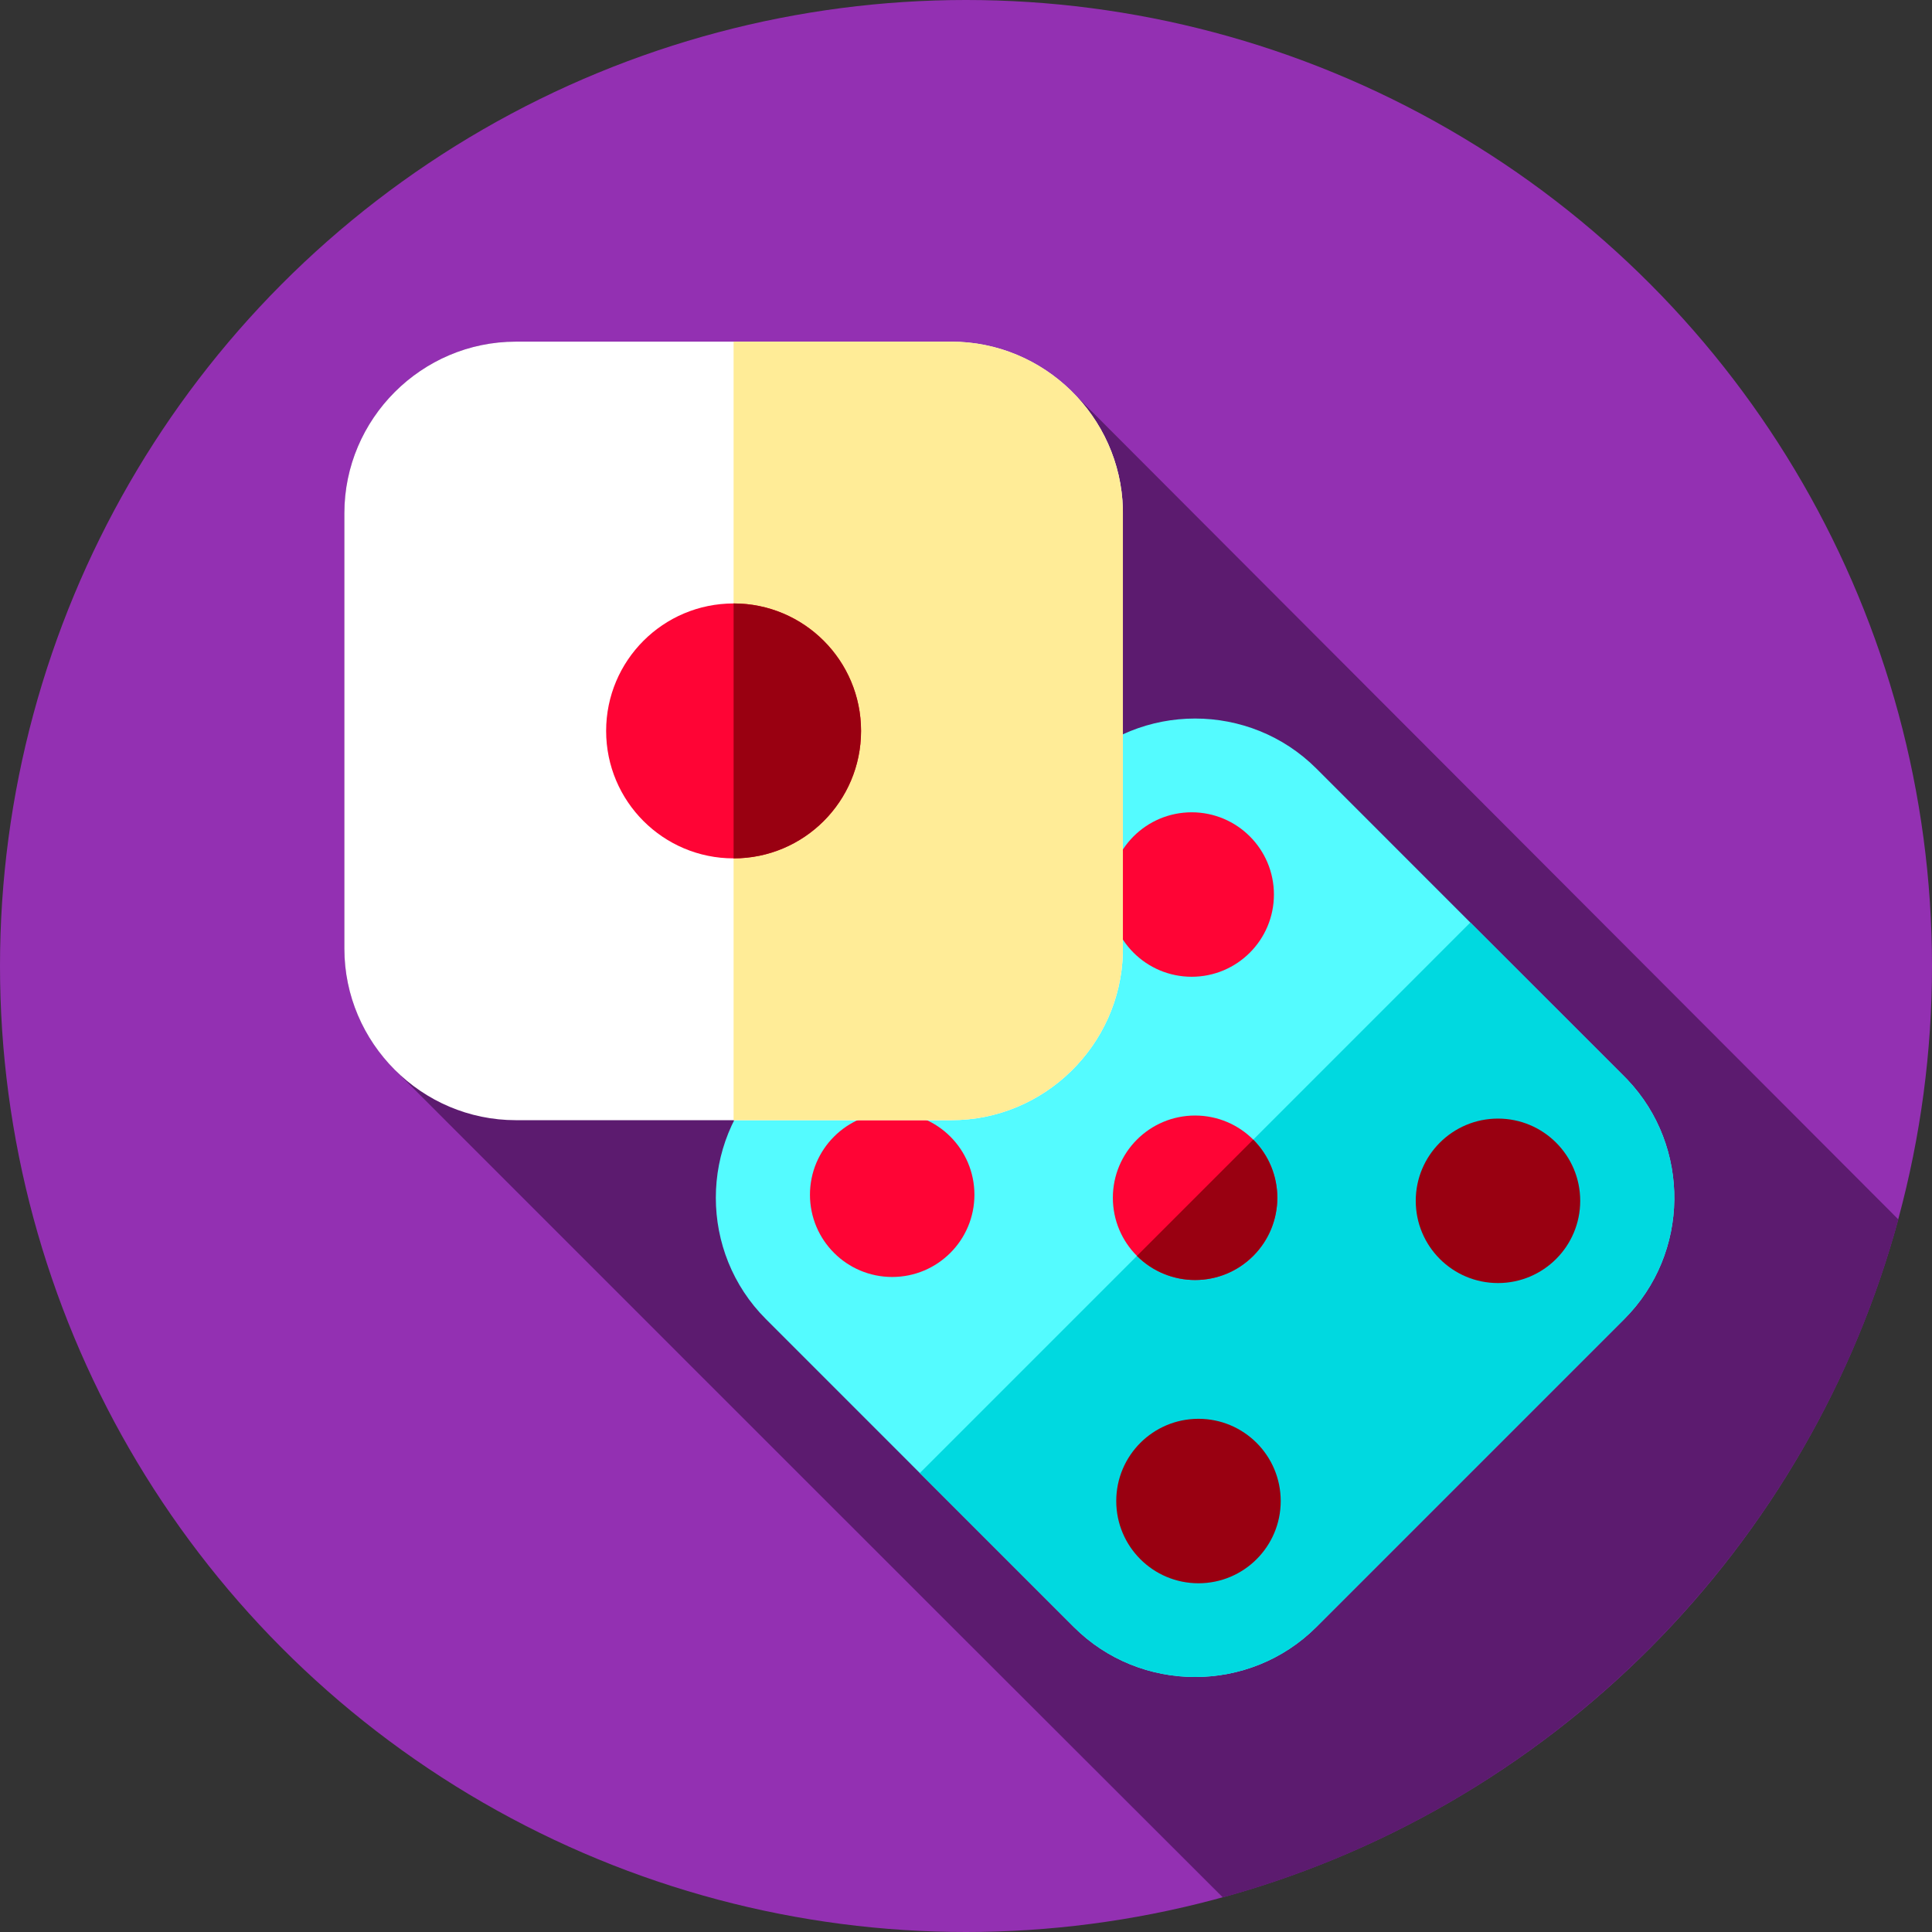 <?xml version="1.0" encoding="iso-8859-1"?>
<!-- Generator: Adobe Illustrator 19.0.0, SVG Export Plug-In . SVG Version: 6.00 Build 0)  -->
<svg version="1.1" id="Capa_1" xmlns="http://www.w3.org/2000/svg" xmlns:xlink="http://www.w3.org/1999/xlink" x="0px" y="0px"
	 viewBox="0 0 512 512" style="enable-background:new 0 0 512 512;" xml:space="preserve">
<rect x="0" y="0" width="512" height="512" fill="#333333" stroke="none"/>
<circle style="fill:#9330B2;" cx="256" cy="256" r="256"/>
<path style="fill:#5C1B6F;" d="M503.08,323.159L283.905,103.598c-8.215-8.063-19.45-13.058-31.795-13.058H136.72
	c-25,0-45.46,20.46-45.46,45.47v115.38c0,12.608,5.206,24.053,13.568,32.308c0,0,139.221,139.296,219.234,219.138
	C411.032,478.908,479.461,410.258,503.08,323.159z"/>
<path style="fill:#54FBFF;" d="M430.45,349.57l-81.59,81.59c-17.69,17.68-46.62,17.68-64.3,0l-40.79-40.79h-0.01l-40.79-40.8
	c-17.69-17.68-17.69-46.62,0-64.3l81.59-81.59c17.68-17.68,46.61-17.68,64.3,0l40.79,40.8l40.8,40.79c0.14,0.14,0.28,0.28,0.41,0.42
	l0.41,0.42C448.13,303.85,447.85,332.17,430.45,349.57z"/>
<path style="fill:#00D9E0;" d="M430.45,349.57l-81.59,81.59c-17.69,17.68-46.62,17.68-64.3,0l-40.79-40.79l145.88-145.89
	l41.21,41.21l0.41,0.42C448.13,303.85,447.85,332.17,430.45,349.57z"/>
<circle style="fill:#FF0435;" cx="316.71" cy="317.42" r="21.793"/>
<path style="fill:#990011;" d="M332.116,332.836c-8.507,8.507-22.306,8.507-30.82-0.008l30.82-30.82
	C340.63,310.522,340.63,324.322,332.116,332.836z"/>
<g>
	<circle style="fill:#FF0435;" cx="236.44" cy="316.62" r="21.793"/>
	<circle style="fill:#FF0435;" cx="315.81" cy="237.06" r="21.793"/>
</g>
<g>
	<circle style="fill:#990011;" cx="317.61" cy="397.79" r="21.793"/>
	<circle style="fill:#990011;" cx="396.98" cy="318.23" r="21.793"/>
</g>
<path style="fill:#FFFFFF;" d="M297.58,136.01v115.38c0,0.39,0,0.78-0.01,1.17c-0.63,24.47-20.85,44.3-45.46,44.3H136.72
	c-25,0-45.46-20.46-45.46-45.47V136.01c0-25.01,20.46-45.47,45.46-45.47h115.39c24.61,0,44.83,19.83,45.46,44.3
	C297.58,135.23,297.58,135.62,297.58,136.01z"/>
<path style="fill:#FFEC97;" d="M297.57,134.84v117.72c-0.63,24.47-20.85,44.3-45.46,44.3h-57.7V90.54h57.7
	C276.72,90.54,296.94,110.37,297.57,134.84z"/>
<circle style="fill:#FF0435;" cx="194.41" cy="193.7" r="33.778"/>
<path style="fill:#990011;" d="M228.189,193.702c0,18.652-15.123,33.774-33.775,33.774v-67.56
	C213.067,159.917,228.189,175.04,228.189,193.702z"/>
<g>
</g>
<g>
</g>
<g>
</g>
<g>
</g>
<g>
</g>
<g>
</g>
<g>
</g>
<g>
</g>
<g>
</g>
<g>
</g>
<g>
</g>
<g>
</g>
<g>
</g>
<g>
</g>
<g>
</g>
</svg>
